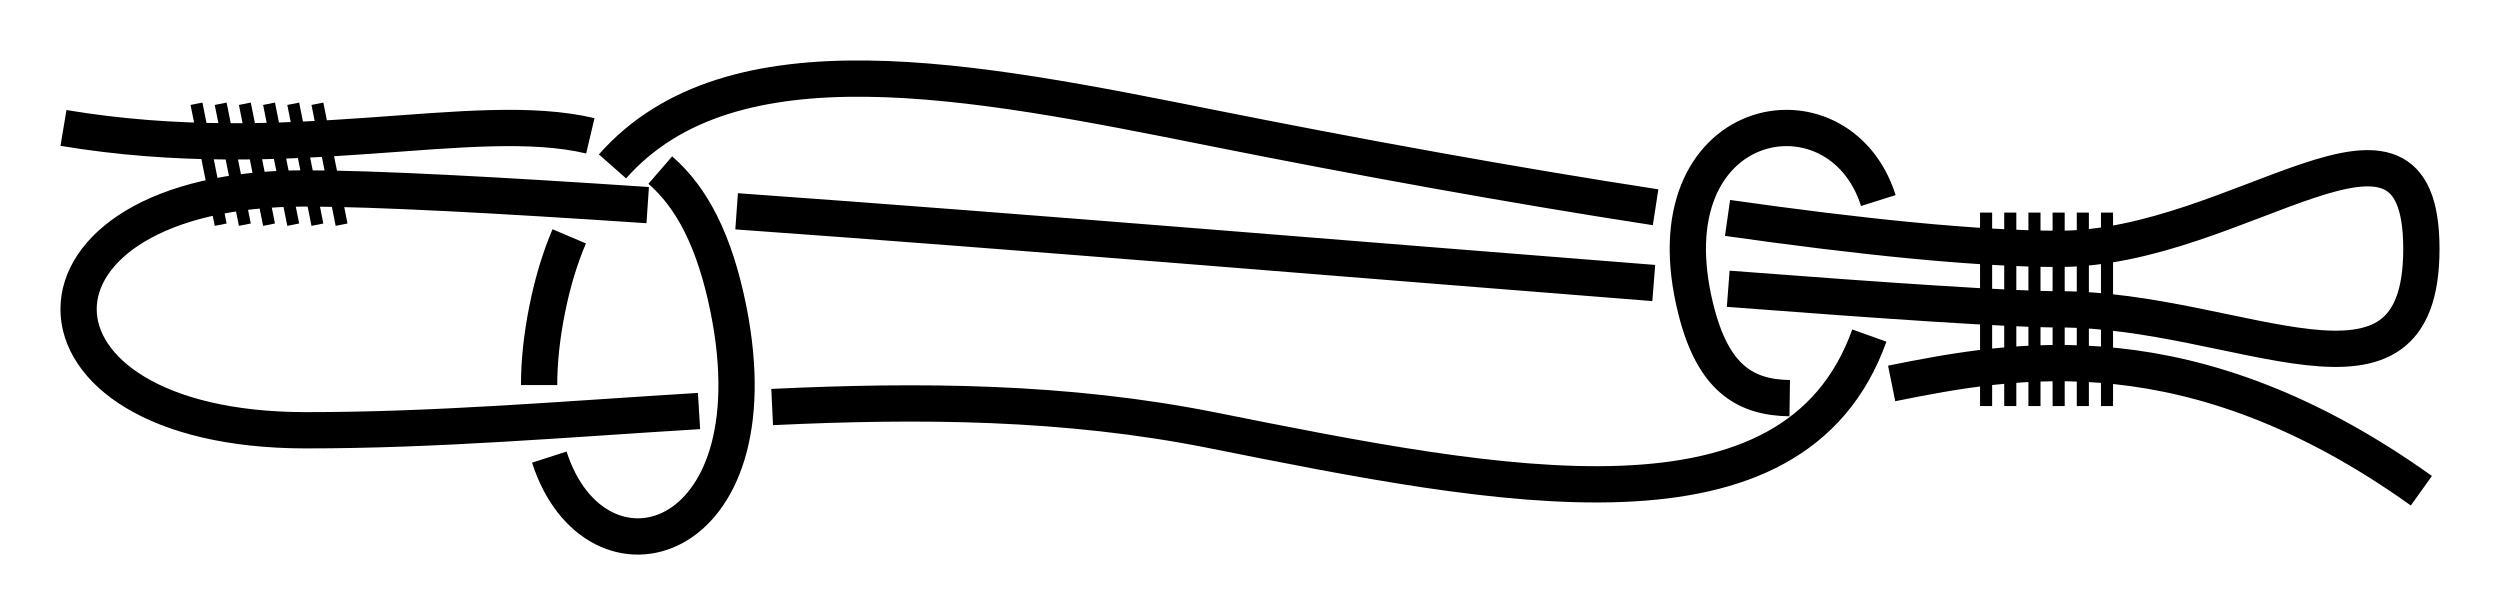 <?xml version="1.0" encoding="UTF-8" standalone="no"?>
<!-- Created with Inkscape (http://www.inkscape.org/) -->

<svg
   xmlns:dc="http://purl.org/dc/elements/1.1/"
   xmlns:cc="http://creativecommons.org/ns#"
   xmlns:rdf="http://www.w3.org/1999/02/22-rdf-syntax-ns#"
   xmlns:svg="http://www.w3.org/2000/svg"
   xmlns="http://www.w3.org/2000/svg"
   xmlns:sodipodi="http://sodipodi.sourceforge.net/DTD/sodipodi-0.dtd"
   xmlns:inkscape="http://www.inkscape.org/namespaces/inkscape"
   width="206.75"
   height="50.855"
   id="svg2"
   version="1.1"
   inkscape:version="0.91 r13725"
   sodipodi:docname="Fix_Sheepshank_Knot.svg"
   inkscape:export-filename="/home/dedandrey/Latex/Булинь/Site/Besedochny.png"
   inkscape:export-xdpi="90"
   inkscape:export-ydpi="90">
  <defs
     id="defs4">
    <inkscape:path-effect
       effect="simplify"
       id="path-effect962"
       is_visible="true"
       steps="1"
       threshold="0.002"
       smooth_angles="360"
       helper_size="0"
       simplify_individual_paths="false"
       simplify_just_coalesce="false"
       simplifyindividualpaths="false"
       simplifyJustCoalesce="false" />
    <inkscape:path-effect
       effect="knot"
       id="path-effect4163"
       is_visible="true"
       interruption_width="1"
       prop_to_stroke_width="true"
       add_stroke_width="true"
       add_other_stroke_width="false"
       switcher_size="10"
       crossing_points_vector="-40.321 | 242.747 | 0 | 0 | 0 | 1 | 2.759 | 4.299 | 1" />
    <inkscape:path-effect
       effect="knot"
       id="path-effect2985"
       is_visible="true"
       interruption_width="1.5"
       prop_to_stroke_width="true"
       add_stroke_width="true"
       add_other_stroke_width="false"
       switcher_size="25"
       crossing_points_vector="179.332 | 213.343 | 0 | 0 | 2 | 7 | 0.888 | 2.101 | -1 | 187.029 | 168.236 | 0 | 0 | 0 | 10 | 0.436 | 3.826 | 1 | 179.056 | 186.52 | 0 | 0 | 1 | 11 | 0.574 | 4.343 | 1 | 212.514 | 213.336 | 0 | 0 | 4 | 8 | 1.242 | 3.605 | -1 | 202.544 | 192.662 | 0 | 0 | 5 | 9 | 1.834 | 3.69 | -1 | 198.951 | 217.461 | 0 | 0 | 3 | 13 | 1.073 | 4.63 | 1 | 188.644 | 200.684 | 0 | 0 | 6 | 12 | 1.997 | 4.487 | 1" />
    <filter
       id="filter2987"
       inkscape:label="Outline, double"
       inkscape:menu="Morphology"
       inkscape:menu-tooltip="Draws a smooth line inside colorized with the color it overlays"
       style="color-interpolation-filters:sRGB">
      <feGaussianBlur
         id="feGaussianBlur2989"
         stdDeviation="3"
         in="SourceAlpha"
         result="result1" />
      <feComposite
         id="feComposite2991"
         in2="result1"
         operator="arithmetic"
         k2="3.2"
         k1="-1"
         k4="-2"
         result="result3"
         k3="0" />
      <feColorMatrix
         id="feColorMatrix2993"
         values="0 0 0 0 0 0 1 0 0 0 0 0 1 0 0 0 0 0 10 0 "
         result="result2" />
      <feComposite
         id="feComposite2995"
         in2="result2"
         result="fbSourceGraphic"
         in="SourceGraphic"
         operator="out" />
      <feGaussianBlur
         id="feGaussianBlur2997"
         in="fbSourceGraphic"
         stdDeviation="0.5"
         result="result4" />
      <feComposite
         id="feComposite2999"
         in2="result4"
         operator="xor"
         in="result4"
         result="result5" />
      <feBlend
         id="feBlend3001"
         in2="result5"
         result="result6"
         mode="darken"
         in="result5" />
      <feBlend
         id="feBlend3003"
         in2="result6"
         in="result6"
         mode="darken" />
    </filter>
    <inkscape:path-effect
       effect="knot"
       id="path-effect4163-2"
       is_visible="true"
       interruption_width="1"
       prop_to_stroke_width="true"
       add_stroke_width="true"
       add_other_stroke_width="false"
       switcher_size="10"
       crossing_points_vector="-9.409 | 295.007 | 0 | 0 | 0 | 7 | 0.396 | 4.294 | -1 | -24.494 | 248.21 | 0 | 0 | 2 | 5 | 1.415 | 3.529 | -1 | -18.496 | 231.516 | 0 | 0 | 3 | 10 | 1.742 | 7.149 | 1 | -27.055 | 259.703 | 0 | 0 | 1 | 12 | 1.181 | 8.016 | 1 | -33.173 | 231.065 | 0 | 0 | 4 | 9 | 3.238 | 6.874 | -1 | -18.537 | 257.945 | 0 | 0 | 6 | 11 | 3.705 | 7.852 | -1 | -43.935 | 239.679 | 0 | 0 | 8 | 13 | 6.637 | 8.524 | -1" />
    <marker
       inkscape:stockid="Arrow2Mend"
       orient="auto"
       refY="0"
       refX="0"
       id="Arrow2Mend"
       style="overflow:visible">
      <path
         id="path3937"
         style="fill-rule:evenodd;stroke-width:0.625;stroke-linejoin:round"
         d="M 8.719,4.034 -2.207,0.016 8.719,-4.002 c -1.745,2.372 -1.735,5.617 -6e-7,8.035 z"
         transform="scale(-0.6,-0.6)"
         inkscape:connector-curvature="0" />
    </marker>
    <marker
       inkscape:stockid="Arrow2Mend"
       orient="auto"
       refY="0"
       refX="0"
       id="marker867"
       style="overflow:visible">
      <path
         id="path865"
         style="fill-rule:evenodd;stroke-width:0.625;stroke-linejoin:round"
         d="M 8.719,4.034 -2.207,0.016 8.719,-4.002 c -1.745,2.372 -1.735,5.617 -6e-7,8.035 z"
         transform="scale(-0.6,-0.6)"
         inkscape:connector-curvature="0" />
    </marker>
    <marker
       inkscape:stockid="Arrow2Mend"
       orient="auto"
       refY="0"
       refX="0"
       id="Arrow2Mend-2"
       style="overflow:visible"
       inkscape:isstock="true">
      <path
         id="path908"
         style="fill:#fc0000;fill-opacity:1;fill-rule:evenodd;stroke:#fc0000;stroke-width:0.625;stroke-linejoin:round;stroke-opacity:1"
         d="M 8.719,4.034 -2.207,0.016 8.719,-4.002 c -1.745,2.372 -1.735,5.617 -6e-7,8.035 z"
         transform="scale(-0.6,-0.6)"
         inkscape:connector-curvature="0" />
    </marker>
    <marker
       inkscape:stockid="Arrow2Mend"
       orient="auto"
       refY="0"
       refX="0"
       id="marker941"
       style="overflow:visible"
       inkscape:isstock="true">
      <path
         id="path939"
         style="fill:#fc0000;fill-opacity:1;fill-rule:evenodd;stroke:#fc0000;stroke-width:0.625;stroke-linejoin:round;stroke-opacity:1"
         d="M 8.719,4.034 -2.207,0.016 8.719,-4.002 c -1.745,2.372 -1.735,5.617 -6e-7,8.035 z"
         transform="scale(-0.6,-0.6)"
         inkscape:connector-curvature="0" />
    </marker>
    <marker
       inkscape:stockid="Arrow2Mend"
       orient="auto"
       refY="0"
       refX="0"
       id="Arrow2Mend-2-2"
       style="overflow:visible"
       inkscape:isstock="true">
      <path
         id="path908-3"
         style="fill:#fc0000;fill-opacity:1;fill-rule:evenodd;stroke:#fc0000;stroke-width:0.625;stroke-linejoin:round;stroke-opacity:1"
         d="M 8.719,4.034 -2.207,0.016 8.719,-4.002 c -1.745,2.372 -1.735,5.617 -6e-7,8.035 z"
         transform="scale(-0.6,-0.6)"
         inkscape:connector-curvature="0" />
    </marker>
    <marker
       inkscape:stockid="Arrow2Mend"
       orient="auto"
       refY="0"
       refX="0"
       id="marker884"
       style="overflow:visible"
       inkscape:isstock="true">
      <path
         id="path882"
         style="fill:#fc0000;fill-opacity:1;fill-rule:evenodd;stroke:#fc0000;stroke-width:0.625;stroke-linejoin:round;stroke-opacity:1"
         d="M 8.719,4.034 -2.207,0.016 8.719,-4.002 c -1.745,2.372 -1.735,5.617 -6e-7,8.035 z"
         transform="scale(-0.6,-0.6)"
         inkscape:connector-curvature="0" />
    </marker>
    <inkscape:path-effect
       effect="knot"
       id="path-effect4163-2-7"
       is_visible="true"
       interruption_width="1"
       prop_to_stroke_width="true"
       add_stroke_width="true"
       add_other_stroke_width="false"
       switcher_size="10"
       crossing_points_vector="-204.731 | 195.477 | 0 | 0 | 0 | 7 | 0.374 | 4.279 | -1 | -157.709 | 211.452 | 0 | 0 | 2 | 5 | 1.443 | 3.504 | -1 | -142.226 | 204.938 | 0 | 0 | 3 | 10 | 1.745 | 7.141 | 1 | -170.425 | 215.237 | 0 | 0 | 1 | 12 | 1.184 | 8.053 | 1 | -141.943 | 219.295 | 0 | 0 | 4 | 9 | 3.238 | 6.874 | -1 | -168.824 | 204.658 | 0 | 0 | 6 | 11 | 3.705 | 7.852 | -1 | -150.558 | 230.057 | 0 | 0 | 8 | 13 | 6.637 | 8.524 | -1" />
    <marker
       inkscape:stockid="Arrow2Mend"
       orient="auto"
       refY="0"
       refX="0"
       id="Arrow2Mend-2-2-2"
       style="overflow:visible"
       inkscape:isstock="true">
      <path
         id="path908-3-3"
         style="fill:#fc0000;fill-opacity:1;fill-rule:evenodd;stroke:#fc0000;stroke-width:0.625;stroke-linejoin:round;stroke-opacity:1"
         d="M 8.719,4.034 -2.207,0.016 8.719,-4.002 c -1.745,2.372 -1.735,5.617 -6e-7,8.035 z"
         transform="scale(-0.6,-0.6)"
         inkscape:connector-curvature="0" />
    </marker>
    <marker
       inkscape:stockid="Arrow2Mend"
       orient="auto"
       refY="0"
       refX="0"
       id="marker901"
       style="overflow:visible"
       inkscape:isstock="true">
      <path
         id="path899"
         style="fill:#fc0000;fill-opacity:1;fill-rule:evenodd;stroke:#fc0000;stroke-width:0.625;stroke-linejoin:round;stroke-opacity:1"
         d="M 8.719,4.034 -2.207,0.016 8.719,-4.002 c -1.745,2.372 -1.735,5.617 -6e-7,8.035 z"
         transform="scale(-0.6,-0.6)"
         inkscape:connector-curvature="0" />
    </marker>
    <inkscape:path-effect
       effect="knot"
       id="path-effect4163-2-7-7"
       is_visible="true"
       interruption_width="1"
       prop_to_stroke_width="true"
       add_stroke_width="true"
       add_other_stroke_width="false"
       switcher_size="10"
       crossing_points_vector="-159.32 | 291.499 | 0 | 0 | 0 | 5 | 0.705 | 2.24 | 1 | -154.107 | 296.352 | 0 | 0 | 1 | 10 | 0.859 | 6.745 | 1 | -150.512 | 312.953 | 0 | 0 | 2 | 13 | 1.125 | 8.474 | -1 | -166.573 | 313.976 | 0 | 0 | 3 | 12 | 1.856 | 8.26 | -1 | -162.791 | 295.771 | 0 | 0 | 4 | 11 | 2.143 | 6.8 | 1 | -55.46 | 298.796 | 0 | 0 | 7 | 16 | 3.74 | 10.111 | -1 | -71.455 | 296.727 | 0 | 0 | 6 | 17 | 3.512 | 10.842 | -1 | -55.915 | 303.938 | 0 | 0 | 8 | 15 | 6.172 | 10.013 | 1 | -71.501 | 302.781 | 0 | 0 | 9 | 18 | 6.282 | 10.967 | 1 | -59.296 | 311.688 | 0 | 0 | 14 | 19 | 9.861 | 11.372 | 1" />
    <inkscape:path-effect
       effect="knot"
       id="path-effect4163-2-7-7-2"
       is_visible="true"
       interruption_width="1"
       prop_to_stroke_width="true"
       add_stroke_width="true"
       add_other_stroke_width="false"
       switcher_size="10"
       crossing_points_vector="-67.655 | 317.13 | 0 | 0 | 0 | 1 | 0.553 | 2.276 | 1" />
  </defs>
  <sodipodi:namedview
     id="base"
     pagecolor="#ffffff"
     bordercolor="#666666"
     borderopacity="1.0"
     inkscape:pageopacity="0.0"
     inkscape:pageshadow="2"
     inkscape:zoom="1.979899"
     inkscape:cx="39.49847"
     inkscape:cy="-6.5147122"
     inkscape:document-units="px"
     inkscape:current-layer="layer2"
     showgrid="true"
     inkscape:window-width="1920"
     inkscape:window-height="1015"
     inkscape:window-x="0"
     inkscape:window-y="0"
     inkscape:window-maximized="1"
     fit-margin-top="5"
     fit-margin-left="5"
     fit-margin-right="5"
     fit-margin-bottom="5"
     inkscape:showpageshadow="false"
     inkscape:snap-nodes="true"
     inkscape:snap-bbox="true"
     inkscape:object-paths="false"
     inkscape:snap-intersection-paths="false"
     inkscape:snap-midpoints="false"
     inkscape:snap-smooth-nodes="false"
     inkscape:object-nodes="true">
    <inkscape:grid
       type="xygrid"
       id="grid4161"
       originx="365.25"
       originy="-54.726"
       dotted="false" />
  </sodipodi:namedview>
  <g
     inkscape:groupmode="layer"
     id="layer2"
     inkscape:label="Слой"
     style="display:inline"
     transform="translate(211.348,-279.138)">
    <path
       style="display:inline;fill:none;fill-rule:evenodd;stroke:#000000;stroke-width:3;stroke-linecap:butt;stroke-linejoin:miter;stroke-miterlimit:4;stroke-dasharray:none;stroke-opacity:1"
       d="m -206.098,289.719 c 18.919,3.153 33.86,-1.647 43.571,0.651 m 5.785,2.834 c 2.611,2.259 4.512,5.872 5.643,11.535 3.979,19.909 -11.038,23.976 -14.82,12.201 m -0.845,-5.958 c 9.1e-4,-1.871 0.207,-3.952 0.665,-6.243 0.451,-2.256 1.064,-4.267 1.825,-6.057 m 3.58,-5.783 c 9.819,-11.135 29.707,-7.158 49.594,-3.18 11.81,2.362 24.736,4.724 36.67,6.559 m 5.949,0.882 c 10.938,1.556 20.664,2.559 27.381,2.559 15,0 30,-15 30,0 0,15 -15,5 -30,5 -3.936,0 -14.067,-0.687 -27.324,-1.701 m -6.158,-0.476 c -22.65,-1.77 -52.154,-4.242 -75.848,-5.93 m -7.354,-0.511 c -12.344,-0.832 -22.497,-1.377 -28.316,-1.381 -25,-0.02 -25,19.98 0,20 10.854,0.009 21.707,-0.932 32.561,-1.591 m 6.048,-0.33 c 12.13,-0.572 24.261,-0.505 36.391,1.921 24.052,4.81 48.105,9.621 54.346,-7.832 m 0.744,-11.165 c -3.263,-10.328 -19.172,-7.328 -15.09,8.997 1.404,5.617 3.992,7.29 7.762,7.346 m 8.429,-1.219 c 10.162,-2.049 24.765,-4.73 43.809,8.873"
       id="path4154-3-5-5"
       inkscape:connector-curvature="0"
       sodipodi:nodetypes="czzzzzzzzzzzc"
       inkscape:path-effect="#path-effect4163-2-7-7"
       inkscape:original-d="m -206.09764,289.71912 c 30,5 50,-10 55,15.02015 5,25.02015 -20,25.02015 -15,0 5,-25.02015 30,-20.02015 55,-15.02015 25,5 55,10 70,10 15,0 30,-15 30,0 0,15 -15,5 -30,5 -15,0 -120,-9.97982 -145,-10 -25,-0.0202 -25,19.97981 0,20 25,0.0202 50,-5.00003 75,-5e-5 25,4.99998 50,10.00005 55,-9.99995 5,-20 -20,-20 -15,0 5,20 25,-10 60,15" />
    <path
       sodipodi:nodetypes="ccccc"
       inkscape:connector-curvature="0"
       d="m -34.839,409.537 5.916,0 -1.183,38.855 c -1.237,0.836 -2.412,0.708 -3.549,0 z"
       style="fill:#b3b3b3;fill-opacity:1;fill-rule:nonzero;stroke:#000000;stroke-width:0.646;stroke-linecap:round;stroke-linejoin:bevel;stroke-miterlimit:4;stroke-dasharray:none;stroke-dashoffset:0;stroke-opacity:1"
       id="path3871" />
    <path
       sodipodi:nodetypes="sssss"
       inkscape:connector-curvature="0"
       id="path3873"
       d="m -28.923,409.537 c 0,0.78 -1.324,1.413 -2.958,1.413 -1.634,0 -2.958,-0.633 -2.958,-1.413 0,-0.78 1.324,-1.413 2.958,-1.413 1.634,0 2.958,0.633 2.958,1.413 z"
       style="fill:#b3b3b3;fill-opacity:1;fill-rule:nonzero;stroke:#000000;stroke-width:0.646;stroke-linecap:round;stroke-linejoin:bevel;stroke-miterlimit:4;stroke-dashoffset:0;stroke-opacity:1" />
    <path
       style="color:#000000;font-style:normal;font-variant:normal;font-weight:normal;font-stretch:normal;font-size:medium;line-height:normal;font-family:Sans;-inkscape-font-specification:Sans;text-indent:0;text-align:start;text-decoration:none;text-decoration-line:none;letter-spacing:normal;word-spacing:normal;text-transform:none;direction:ltr;block-progression:tb;writing-mode:lr-tb;baseline-shift:baseline;text-anchor:start;display:inline;overflow:visible;visibility:visible;fill:#808080;fill-opacity:1;stroke:#000000;stroke-width:0.646;stroke-miterlimit:4;stroke-dasharray:none;stroke-opacity:1;marker:none;enable-background:accumulate"
       d="m -200.247,440.434 c -0.613,0.125 -1.076,0.905 -0.971,1.638 0.105,0.732 0.758,1.285 1.371,1.16 14.589,-1.775 32.235,-33.056 45.982,-25.943 0.607,0.294 1.387,-0.151 1.577,-0.899 0.19,-0.749 -0.251,-1.635 -0.893,-1.794 -14.459,-7.619 -33.873,23.981 -46.956,25.829 -0.037,10e-4 -0.074,0.004 -0.111,0.01 z"
       id="path3813-1"
       inkscape:connector-curvature="0"
       sodipodi:nodetypes="csccsccc" />
    <path
       style="color:#000000;font-style:normal;font-variant:normal;font-weight:normal;font-stretch:normal;font-size:medium;line-height:normal;font-family:Sans;-inkscape-font-specification:Sans;text-indent:0;text-align:start;text-decoration:none;text-decoration-line:none;letter-spacing:normal;word-spacing:normal;text-transform:none;direction:ltr;block-progression:tb;writing-mode:lr-tb;baseline-shift:baseline;text-anchor:start;display:inline;overflow:visible;visibility:visible;fill:#808080;fill-opacity:1;stroke:#000000;stroke-width:0.646;stroke-miterlimit:4;stroke-dasharray:none;stroke-opacity:1;marker:none;enable-background:accumulate"
       d="m -47.76,419.682 -2.126,1.236 c 2.167,2.701 2.062,5.816 1.703,7.847 -2.225,11.39 -13.274,11.324 -20.187,11.789 -7.228,0.444 -15.787,-0.053 -24.717,-0.949 -17.858,-1.793 -39.844,-5.05 -53.498,-5.548 l -0.074,2.826 c 13.393,0.488 35.405,3.722 53.368,5.525 8.982,0.902 17.617,1.405 25.031,0.949 9.86,-0.702 19.958,-1.566 22.387,-13.997 0.475,-2.695 0.334,-7.023 -1.888,-9.679 z"
       id="path3799-4"
       inkscape:connector-curvature="0"
       sodipodi:nodetypes="ccccsccsccc" />
    <path
       style="color:#000000;font-style:normal;font-variant:normal;font-weight:normal;font-stretch:normal;font-size:medium;line-height:normal;font-family:Sans;-inkscape-font-specification:Sans;text-indent:0;text-align:start;text-decoration:none;text-decoration-line:none;letter-spacing:normal;word-spacing:normal;text-transform:none;direction:ltr;block-progression:tb;writing-mode:lr-tb;baseline-shift:baseline;text-anchor:start;display:inline;overflow:visible;visibility:visible;fill:#808080;fill-opacity:1;stroke:#000000;stroke-width:0.646;stroke-miterlimit:4;stroke-dasharray:none;stroke-opacity:1;marker:none;enable-background:accumulate"
       d="m -140.781,413.621 c -9.992,-0.002 -18.648,1.386 -24.476,5.519 -5.403,3.622 -6.52,13.07 -2.609,18.579 l 2.126,-1.214 c -3.24,-5.136 -1.585,-12.614 1.87,-15.047 8.241,-5.687 24.502,-5.685 41.983,-3.819 17.601,1.879 39.192,5.336 52.864,5.835 l 0.074,-2.826 c -13.391,-0.488 -35,-3.921 -52.716,-5.812 -6.643,-0.709 -13.12,-1.213 -19.115,-1.214 z"
       id="path3809-0"
       inkscape:connector-curvature="0"
       sodipodi:nodetypes="sccccsccss" />
    <path
       style="color:#000000;font-style:normal;font-variant:normal;font-weight:normal;font-stretch:normal;font-size:medium;line-height:normal;font-family:Sans;-inkscape-font-specification:Sans;text-indent:0;text-align:start;text-decoration:none;text-decoration-line:none;letter-spacing:normal;word-spacing:normal;text-transform:none;direction:ltr;block-progression:tb;writing-mode:lr-tb;baseline-shift:baseline;text-anchor:start;display:inline;overflow:visible;visibility:visible;fill:#808080;fill-opacity:1;stroke:#000000;stroke-width:0.646;stroke-miterlimit:4;stroke-dasharray:none;stroke-opacity:1;marker:none;enable-background:accumulate"
       d="m -39.937,418.036 c -5.868,0.017 -12.622,0.919 -19.318,2.252 -1.804,0.359 -6.64,0.556 -9.682,0.574 l 0,2.826 c 3.11,-0.019 8.062,-0.193 10.088,-0.596 8.818,-1.755 17.721,-2.738 24.217,-1.943 3.248,0.398 5.875,1.253 7.543,2.517 1.667,1.264 2.424,2.717 2.348,5.033 -0.076,2.334 -0.931,3.868 -2.644,5.144 -1.713,1.276 -4.322,2.119 -7.524,2.517 -6.403,0.795 -15.119,-0.187 -23.94,-1.943 -1.885,-0.375 -4.265,-0.775 -9.853,-1.656 -22.793,-3.419 -55.248,-7.406 -77.995,-10.817 -0.01,-10e-4 -0.008,0.001 -0.018,0 -5.557,-0.876 -7.9,-1.289 -9.742,-1.656 -8.937,-1.779 -17.879,-2.676 -24.735,-1.766 -3.428,0.455 -6.356,1.343 -8.541,2.958 -2.185,1.615 -3.605,4.165 -3.605,7.285 0,3.12 1.42,5.648 3.605,7.263 2.185,1.615 5.113,2.503 8.541,2.958 6.856,0.91 15.798,0.013 24.735,-1.766 1.804,-0.359 6.64,-0.407 9.682,-0.426 l 0,-2.826 c -3.11,0.019 -8.062,0.044 -10.088,0.448 -8.81,1.754 -17.615,2.623 -24.07,1.766 -3.227,-0.428 -5.846,-1.306 -7.543,-2.561 -1.697,-1.255 -2.496,-2.679 -2.496,-4.857 0,-2.178 0.799,-3.624 2.496,-4.879 1.697,-1.255 4.315,-2.133 7.543,-2.561 6.454,-0.856 15.259,0.013 24.07,1.766 1.885,0.375 4.265,0.775 9.853,1.656 22.793,3.419 55.248,7.406 77.995,10.817 0.005,7.1e-4 0.013,-7.1e-4 0.018,0 5.557,0.876 7.9,1.289 9.742,1.656 8.926,1.777 17.771,2.811 24.587,1.965 3.408,-0.423 6.338,-1.317 8.541,-2.958 2.203,-1.641 3.648,-4.204 3.753,-7.418 0.106,-3.232 -1.258,-5.875 -3.439,-7.528 -2.181,-1.653 -5.125,-2.535 -8.578,-2.958 -1.726,-0.211 -3.59,-0.293 -5.546,-0.287 z"
       id="path3805-9"
       inkscape:connector-curvature="0"
       sodipodi:nodetypes="csccssssssscccsssssssccssssssscccsssssscc" />
    <path
       style="color:#000000;font-style:normal;font-variant:normal;font-weight:normal;font-stretch:normal;font-size:medium;line-height:normal;font-family:Sans;-inkscape-font-specification:Sans;text-indent:0;text-align:start;text-decoration:none;text-decoration-line:none;letter-spacing:normal;word-spacing:normal;text-transform:none;direction:ltr;block-progression:tb;writing-mode:lr-tb;baseline-shift:baseline;text-anchor:start;display:inline;overflow:visible;visibility:visible;fill:#808080;fill-opacity:1;stroke:#000000;stroke-width:0.646;stroke-miterlimit:4;stroke-dasharray:none;stroke-opacity:1;marker:none;enable-background:accumulate"
       d="m -59.052,413.223 c -6.196,0 -10.374,4.619 -11.739,10.199 -1.163,4.756 -0.108,12.516 5.088,16.915 l 3.672,-0.341 c -5.722,-2.664 -7.597,-11.235 -6.486,-15.779 1.111,-4.544 4.222,-8.168 9.465,-8.168 2.241,0 5.28,-0.011 7.914,2.859 l 2.909,-0.362 c -3.608,-4.853 -7.605,-5.323 -10.823,-5.323 z"
       id="path3795-4"
       inkscape:connector-curvature="0"
       sodipodi:nodetypes="ssccssccs" />
    <path
       style="color:#000000;font-style:normal;font-variant:normal;font-weight:normal;font-stretch:normal;font-size:medium;line-height:normal;font-family:Sans;-inkscape-font-specification:Sans;text-indent:0;text-align:start;text-decoration:none;text-decoration-line:none;letter-spacing:normal;word-spacing:normal;text-transform:none;direction:ltr;block-progression:tb;writing-mode:lr-tb;baseline-shift:baseline;text-anchor:start;display:inline;overflow:visible;visibility:visible;fill:#808080;fill-opacity:1;stroke:#000000;stroke-width:0.646;stroke-miterlimit:4;stroke-dasharray:none;stroke-opacity:1;marker:none;enable-background:accumulate"
       d="m -154.263,417.728 c 8.062,5.384 8.178,11.018 7.067,15.562 -1.111,4.544 -4.222,8.19 -9.465,8.19 -2.184,0 -6.509,-0.486 -7.868,-2.912 l -3.122,0.366 c 3.083,4.866 7.759,5.372 10.99,5.372 6.196,0 10.374,-4.641 11.739,-10.221 1.218,-4.979 1.34,-11.023 -5.678,-16.962 z"
       id="path3811-8"
       inkscape:connector-curvature="0"
       sodipodi:nodetypes="cssccsscc" />
    <path
       style="fill:#b3b3b3;fill-opacity:1;fill-rule:nonzero;stroke:#000000;stroke-width:0.646;stroke-linecap:round;stroke-linejoin:bevel;stroke-miterlimit:4;stroke-dasharray:none;stroke-dashoffset:0;stroke-opacity:1"
       d="m -177.863,428.125 -0.611,20.015 c -1.235,0.749 -2.414,0.677 -3.549,0 l -0.307,-15.935 z m -4.678,0.591 -0.666,-19.431 5.916,0 -0.515,15.224 z"
       inkscape:connector-curvature="0"
       sodipodi:nodetypes="cccccccccc"
       id="path49" />
    <path
       style="fill:#b3b3b3;fill-opacity:1;fill-rule:nonzero;stroke:#000000;stroke-width:0.646;stroke-linecap:round;stroke-linejoin:bevel;stroke-miterlimit:4;stroke-dashoffset:0;stroke-opacity:1"
       d="m -177.291,409.285 c 0,0.78 -1.324,1.413 -2.958,1.413 -1.634,0 -2.958,-0.633 -2.958,-1.413 0,-0.78 1.324,-1.413 2.958,-1.413 1.634,0 2.958,0.633 2.958,1.413 z"
       id="path3868"
       inkscape:connector-curvature="0"
       sodipodi:nodetypes="sssss" />
    <path
       style="color:#000000;font-style:normal;font-variant:normal;font-weight:normal;font-stretch:normal;font-size:medium;line-height:normal;font-family:Sans;-inkscape-font-specification:Sans;text-indent:0;text-align:start;text-decoration:none;text-decoration-line:none;letter-spacing:normal;word-spacing:normal;text-transform:none;direction:ltr;block-progression:tb;writing-mode:lr-tb;baseline-shift:baseline;text-anchor:start;display:inline;overflow:visible;visibility:visible;fill:#808080;fill-opacity:1;stroke:#000000;stroke-width:0.646;stroke-miterlimit:4;stroke-dasharray:none;stroke-opacity:1;marker:none;enable-background:accumulate"
       d="m -29.517,429.044 c 6.284,-5.428 11.68,-10.948 15.02,-14.002 0.52,-0.415 0.671,-1.362 0.316,-1.977 -0.355,-0.615 -1.15,-0.782 -1.66,-0.35 -2.918,2.949 -7.862,7.919 -13.574,12.966 z m -4.707,0.689 c -8.016,6.549 -16.69,12.219 -22.916,12.07 l -4.784,0.964 c 7.97,3.314 18.432,-2.551 27.794,-9.929 z"
       id="path3000-7"
       inkscape:connector-curvature="0"
       sodipodi:nodetypes="ccscccccccc" />
    <path
       style="fill:none;stroke:#000000;stroke-width:0.646px;stroke-linecap:butt;stroke-linejoin:miter;stroke-opacity:1"
       d="m -34.595,417.558 4.697,23.981"
       id="path3893"
       inkscape:connector-curvature="0" />
    <path
       style="fill:none;stroke:#000000;stroke-width:0.646px;stroke-linecap:butt;stroke-linejoin:miter;stroke-opacity:1"
       d="m -29.803,438.436 -4.931,-25.472"
       id="path3895"
       inkscape:connector-curvature="0"
       sodipodi:nodetypes="cc" />
    <path
       style="fill:none;stroke:#000000;stroke-width:0.646px;stroke-linecap:butt;stroke-linejoin:miter;stroke-opacity:1"
       d="m -29.208,418.89 -4.614,24.037"
       id="path3897"
       inkscape:connector-curvature="0" />
    <path
       style="fill:none;stroke:#000000;stroke-width:0.646px;stroke-linecap:butt;stroke-linejoin:miter;stroke-opacity:1"
       d="m -29.073,414.476 -4.851,25.094"
       id="path3899"
       inkscape:connector-curvature="0" />
    <path
       id="path1111"
       style="display:inline;fill:none;fill-rule:evenodd;stroke:#000000;stroke-width:1px;stroke-linecap:butt;stroke-linejoin:miter;stroke-opacity:1;marker-end:"
       d="m -195.098,287.719 2,10 m 0,-10 2,10 m 0,-10 2,10 m 0,-10 2,10 m 0,-10 2,10 m 0,-10 2,10"
       inkscape:connector-curvature="0"
       sodipodi:nodetypes="cccccccccccc" />
    <path
       id="path1111-2"
       style="display:inline;fill:none;fill-rule:evenodd;stroke:#000000;stroke-width:1px;stroke-linecap:butt;stroke-linejoin:miter;stroke-opacity:1;marker-end:"
       d="m -47.098,296.719 0,16 m 2,-16 0,16 m 2,-16 0,16 m 2,-16 0,16 m 2,-16 0,16 m 2,-16 0,16"
       inkscape:connector-curvature="0"
       sodipodi:nodetypes="cccccccccccc" />
  </g>
</svg>
